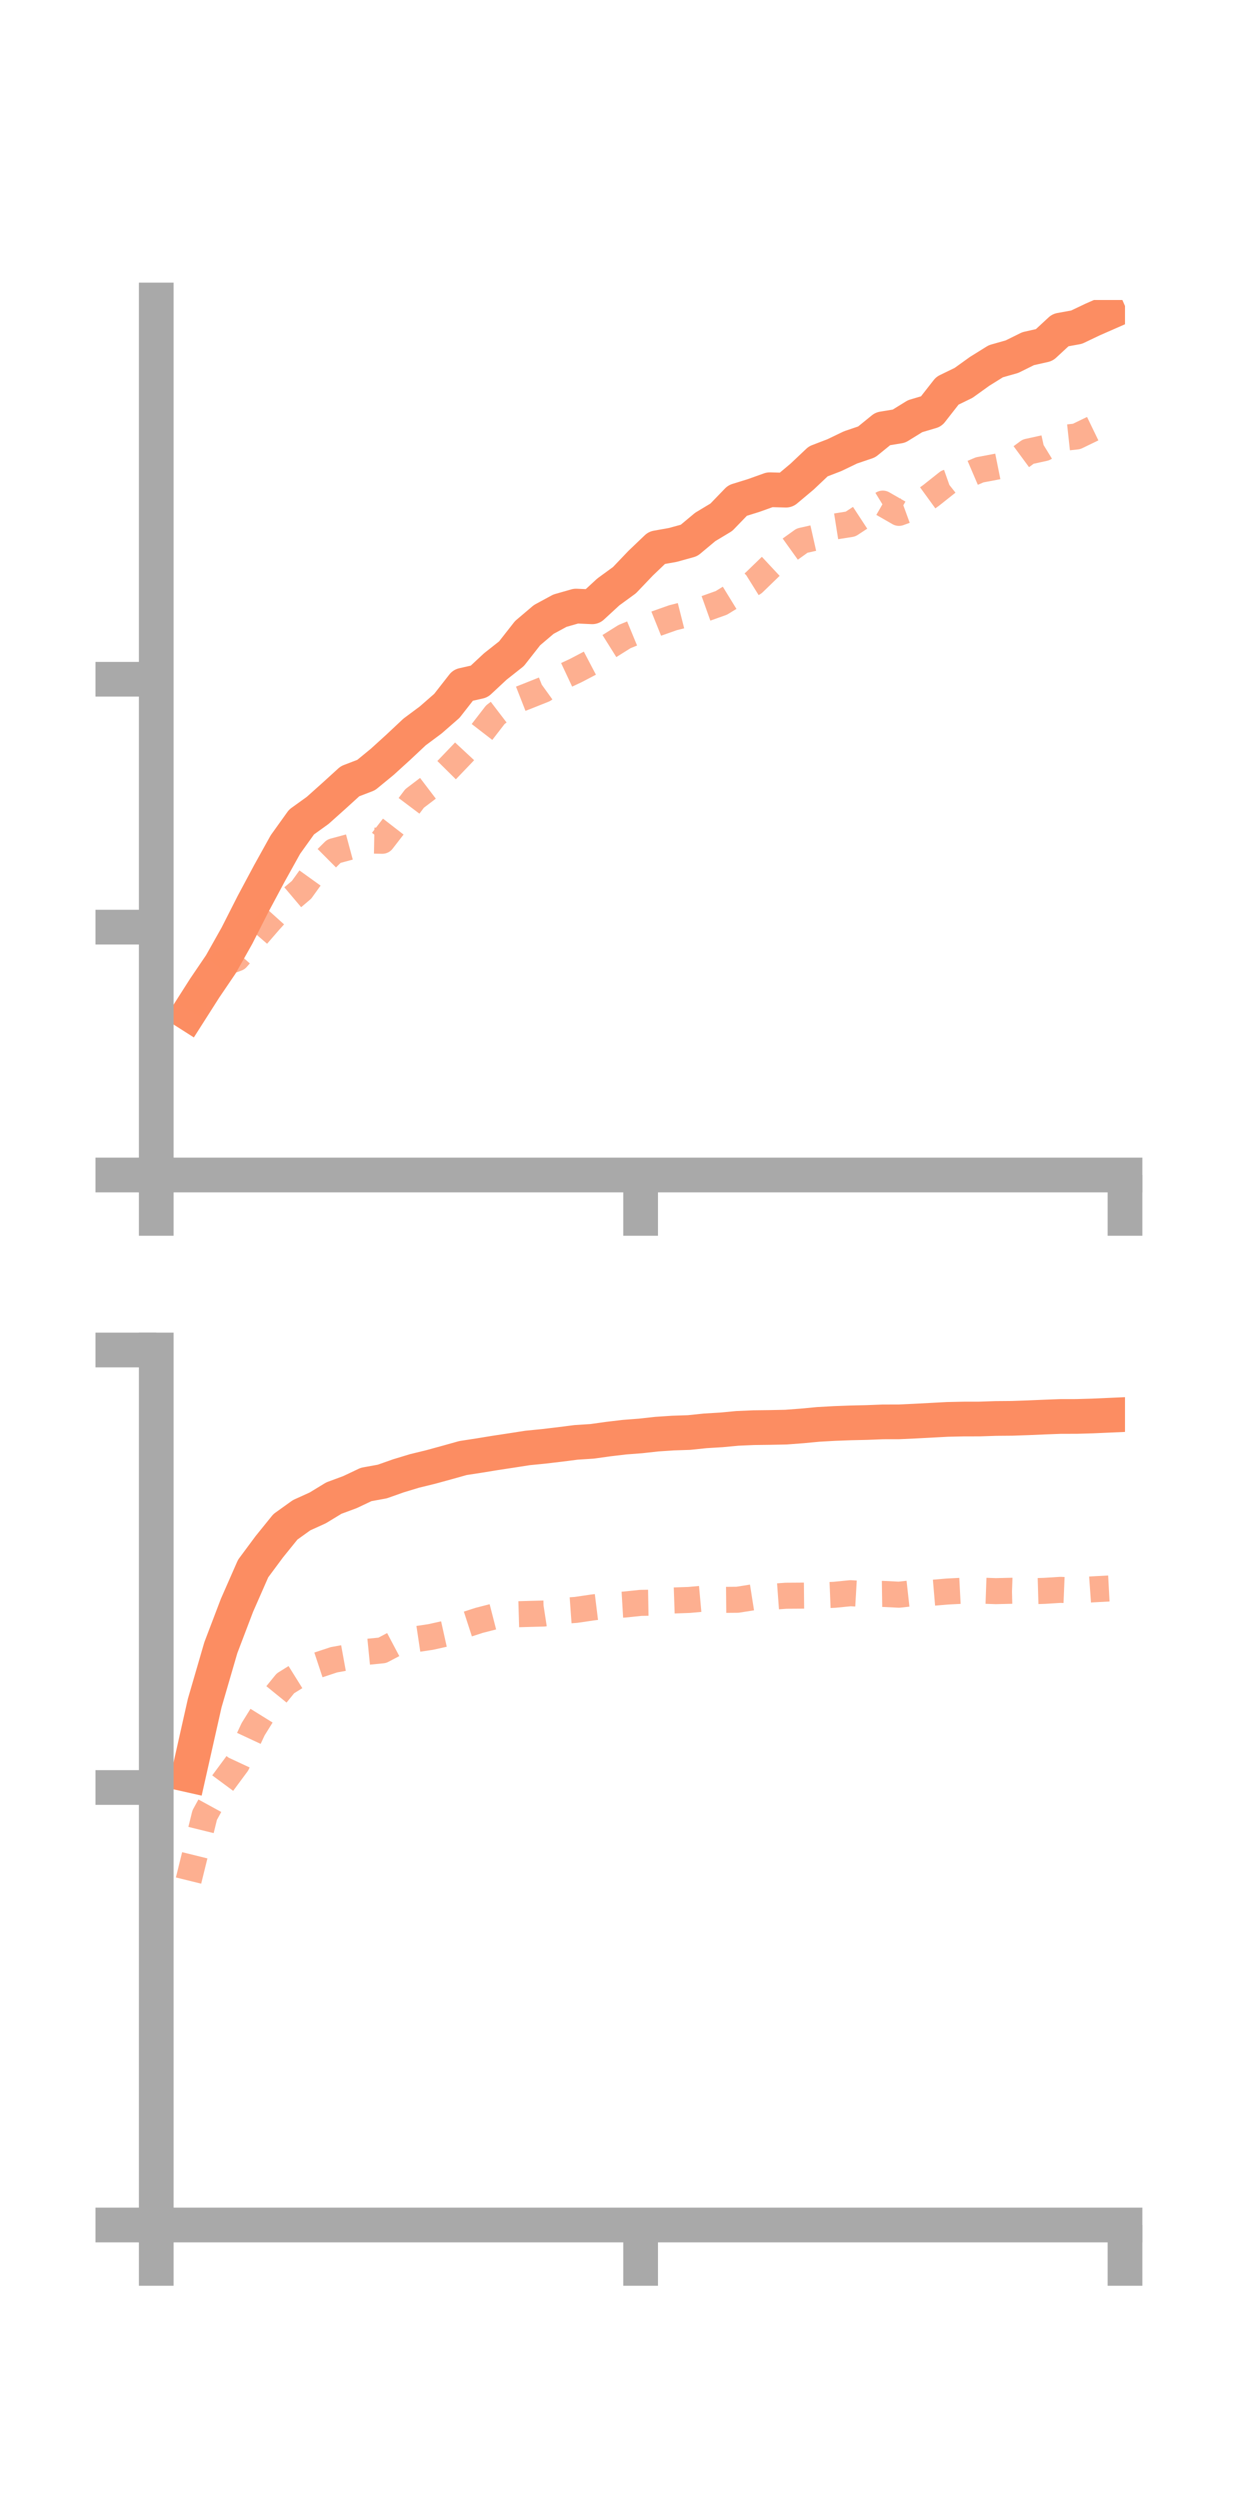<?xml version="1.0" encoding="utf-8" standalone="no"?>
<!DOCTYPE svg PUBLIC "-//W3C//DTD SVG 1.1//EN"
  "http://www.w3.org/Graphics/SVG/1.1/DTD/svg11.dtd">
<!-- Created with matplotlib (https://matplotlib.org/) -->
<svg height="144pt" version="1.1" viewBox="0 0 72 144" width="72pt" xmlns="http://www.w3.org/2000/svg" xmlns:xlink="http://www.w3.org/1999/xlink">
 <defs>
  <style type="text/css">*{stroke-linecap:butt;stroke-linejoin:round;}</style>
 </defs>
 <g id="figure_1">
  <g id="patch_1">
   <path d="M 0 144 
L 72 144 
L 72 0 
L 0 0 
z
" style="fill:none;"/>
  </g>
  <g id="axes_1">
   <g id="patch_2">
    <path d="M 9 67.68 
L 64.8 67.68 
L 64.8 17.28 
L 9 17.28 
z
" style="fill:none;"/>
   </g>
   <g id="matplotlib.axis_1">
    <g id="xtick_1">
     <g id="line2d_1">
      <defs>
       <path d="M 0 0 
L 0 3.5 
" id="m7aa2dfdb84" style="stroke:#a9a9a9;stroke-width:2;"/>
      </defs>
      <g>
       <use style="fill:#a9a9a9;stroke:#a9a9a9;stroke-width:2;" x="9" xlink:href="#m7aa2dfdb84" y="67.68"/>
      </g>
     </g>
    </g>
    <g id="xtick_2">
     <g id="line2d_2">
      <g>
       <use style="fill:#a9a9a9;stroke:#a9a9a9;stroke-width:2;" x="36.9" xlink:href="#m7aa2dfdb84" y="67.68"/>
      </g>
     </g>
    </g>
    <g id="xtick_3">
     <g id="line2d_3">
      <g>
       <use style="fill:#a9a9a9;stroke:#a9a9a9;stroke-width:2;" x="64.8" xlink:href="#m7aa2dfdb84" y="67.68"/>
      </g>
     </g>
    </g>
   </g>
   <g id="matplotlib.axis_2">
    <g id="ytick_1">
     <g id="line2d_4">
      <defs>
       <path d="M 0 0 
L -3.5 0 
" id="m923b0044bc" style="stroke:#a9a9a9;stroke-width:2;"/>
      </defs>
      <g>
       <use style="fill:#a9a9a9;stroke:#a9a9a9;stroke-width:2;" x="9" xlink:href="#m923b0044bc" y="67.68"/>
      </g>
     </g>
    </g>
    <g id="ytick_2">
     <g id="line2d_5">
      <g>
       <use style="fill:#a9a9a9;stroke:#a9a9a9;stroke-width:2;" x="9" xlink:href="#m923b0044bc" y="53.403"/>
      </g>
     </g>
    </g>
    <g id="ytick_3">
     <g id="line2d_6">
      <g>
       <use style="fill:#a9a9a9;stroke:#a9a9a9;stroke-width:2;" x="9" xlink:href="#m923b0044bc" y="39.125"/>
      </g>
     </g>
    </g>
   </g>
   <g id="line2d_7">
    <path clip-path="url(#p98e03f5665)" d="M 10.86 58.376 
L 11.79 56.916 
L 12.72 55.545 
L 13.65 53.892 
L 14.58 52.06 
L 15.51 50.321 
L 16.44 48.646 
L 17.37 47.348 
L 18.3 46.678 
L 19.23 45.846 
L 20.16 45 
L 21.09 44.643 
L 22.02 43.88 
L 22.95 43.034 
L 23.88 42.161 
L 24.81 41.469 
L 25.74 40.657 
L 26.67 39.467 
L 27.6 39.256 
L 28.53 38.39 
L 29.46 37.655 
L 30.39 36.469 
L 31.32 35.68 
L 32.25 35.176 
L 33.18 34.91 
L 34.11 34.952 
L 35.04 34.095 
L 35.97 33.417 
L 36.9 32.442 
L 37.83 31.553 
L 38.76 31.387 
L 39.69 31.129 
L 40.62 30.353 
L 41.55 29.793 
L 42.48 28.83 
L 43.41 28.541 
L 44.34 28.208 
L 45.27 28.234 
L 46.2 27.454 
L 47.13 26.575 
L 48.06 26.217 
L 48.99 25.77 
L 49.92 25.454 
L 50.85 24.699 
L 51.78 24.546 
L 52.71 23.972 
L 53.64 23.696 
L 54.57 22.507 
L 55.5 22.055 
L 56.43 21.387 
L 57.36 20.808 
L 58.29 20.544 
L 59.22 20.084 
L 60.15 19.874 
L 61.08 19.014 
L 62.01 18.845 
L 62.94 18.402 
L 63.87 17.994 
" style="fill:none;stroke:#fc8d62;stroke-linecap:square;stroke-width:2;"/>
   </g>
   <g id="line2d_8">
    <path clip-path="url(#p98e03f5665)" d="M 10.86 58.183 
L 11.79 56.621 
L 12.72 55.548 
L 13.65 55.2 
L 14.58 54.144 
L 15.51 53.07 
L 16.44 52.038 
L 17.37 51.252 
L 18.3 49.956 
L 19.23 49.03 
L 20.16 48.779 
L 21.09 48.412 
L 22.02 48.429 
L 22.95 47.227 
L 23.88 45.991 
L 24.81 45.284 
L 25.74 44.345 
L 26.67 43.374 
L 27.6 42.373 
L 28.53 41.168 
L 29.46 40.457 
L 30.39 40.093 
L 31.32 39.722 
L 32.25 39.052 
L 33.18 38.616 
L 34.11 38.128 
L 35.04 37.252 
L 35.97 36.669 
L 36.9 36.285 
L 37.83 35.911 
L 38.76 35.582 
L 39.69 35.347 
L 40.62 35.058 
L 41.55 34.726 
L 42.48 34.155 
L 43.41 33.575 
L 44.34 32.674 
L 45.27 31.807 
L 46.2 31.14 
L 47.13 30.931 
L 48.06 30.333 
L 48.99 30.186 
L 49.92 29.577 
L 50.85 29.008 
L 51.78 29.542 
L 52.71 29.203 
L 53.64 28.528 
L 54.57 27.79 
L 55.5 27.461 
L 56.43 27.063 
L 57.36 26.888 
L 58.29 26.701 
L 59.22 26.015 
L 60.15 25.811 
L 61.08 25.242 
L 62.01 25.141 
L 62.94 24.691 
L 63.87 23.918 
" style="fill:none;stroke:#fc8d62;stroke-dasharray:1.5,1.5;stroke-dashoffset:0;stroke-opacity:0.7;stroke-width:1.5;"/>
   </g>
   <g id="patch_3">
    <path d="M 9 67.68 
L 9 17.28 
" style="fill:none;stroke:#a9a9a9;stroke-linecap:square;stroke-linejoin:miter;stroke-width:2;"/>
   </g>
   <g id="patch_4">
    <path d="M 64.8 67.68 
L 64.8 17.28 
" style="fill:none;"/>
   </g>
   <g id="patch_5">
    <path d="M 9 67.68 
L 64.8 67.68 
" style="fill:none;stroke:#a9a9a9;stroke-linecap:square;stroke-linejoin:miter;stroke-width:2;"/>
   </g>
   <g id="patch_6">
    <path d="M 9 17.28 
L 64.8 17.28 
" style="fill:none;"/>
   </g>
  </g>
  <g id="axes_2">
   <g id="patch_7">
    <path d="M 9 128.16 
L 64.8 128.16 
L 64.8 77.76 
L 9 77.76 
z
" style="fill:none;"/>
   </g>
   <g id="matplotlib.axis_3">
    <g id="xtick_4">
     <g id="line2d_9">
      <g>
       <use style="fill:#a9a9a9;stroke:#a9a9a9;stroke-width:2;" x="9" xlink:href="#m7aa2dfdb84" y="128.16"/>
      </g>
     </g>
    </g>
    <g id="xtick_5">
     <g id="line2d_10">
      <g>
       <use style="fill:#a9a9a9;stroke:#a9a9a9;stroke-width:2;" x="36.9" xlink:href="#m7aa2dfdb84" y="128.16"/>
      </g>
     </g>
    </g>
    <g id="xtick_6">
     <g id="line2d_11">
      <g>
       <use style="fill:#a9a9a9;stroke:#a9a9a9;stroke-width:2;" x="64.8" xlink:href="#m7aa2dfdb84" y="128.16"/>
      </g>
     </g>
    </g>
   </g>
   <g id="matplotlib.axis_4">
    <g id="ytick_4">
     <g id="line2d_12">
      <g>
       <use style="fill:#a9a9a9;stroke:#a9a9a9;stroke-width:2;" x="9" xlink:href="#m923b0044bc" y="128.16"/>
      </g>
     </g>
    </g>
    <g id="ytick_5">
     <g id="line2d_13">
      <g>
       <use style="fill:#a9a9a9;stroke:#a9a9a9;stroke-width:2;" x="9" xlink:href="#m923b0044bc" y="102.96"/>
      </g>
     </g>
    </g>
    <g id="ytick_6">
     <g id="line2d_14">
      <g>
       <use style="fill:#a9a9a9;stroke:#a9a9a9;stroke-width:2;" x="9" xlink:href="#m923b0044bc" y="77.76"/>
      </g>
     </g>
    </g>
   </g>
   <g id="line2d_15">
    <path clip-path="url(#p16e44ed230)" d="M 10.86 102.234 
L 11.79 98.102 
L 12.72 94.907 
L 13.65 92.466 
L 14.58 90.349 
L 15.51 89.095 
L 16.44 87.945 
L 17.37 87.278 
L 18.3 86.856 
L 19.23 86.29 
L 20.16 85.945 
L 21.09 85.505 
L 22.02 85.336 
L 22.95 85.007 
L 23.88 84.725 
L 24.81 84.498 
L 25.74 84.243 
L 26.67 83.983 
L 27.6 83.84 
L 28.53 83.688 
L 29.46 83.547 
L 30.39 83.402 
L 31.32 83.31 
L 32.25 83.2 
L 33.18 83.081 
L 34.11 83.021 
L 35.04 82.891 
L 35.97 82.781 
L 36.9 82.71 
L 37.83 82.607 
L 38.76 82.545 
L 39.69 82.514 
L 40.62 82.417 
L 41.55 82.361 
L 42.48 82.274 
L 43.41 82.234 
L 44.34 82.222 
L 45.27 82.203 
L 46.2 82.133 
L 47.13 82.045 
L 48.06 81.993 
L 48.99 81.958 
L 49.92 81.937 
L 50.85 81.901 
L 51.78 81.899 
L 52.71 81.856 
L 53.64 81.807 
L 54.57 81.757 
L 55.5 81.737 
L 56.43 81.735 
L 57.36 81.704 
L 58.29 81.696 
L 59.22 81.664 
L 60.15 81.624 
L 61.08 81.589 
L 62.01 81.587 
L 62.94 81.56 
L 63.87 81.519 
" style="fill:none;stroke:#fc8d62;stroke-linecap:square;stroke-width:2;"/>
   </g>
   <g id="line2d_16">
    <path clip-path="url(#p16e44ed230)" d="M 10.86 108.321 
L 11.79 104.552 
L 12.72 102.853 
L 13.65 101.596 
L 14.58 99.603 
L 15.51 98.106 
L 16.44 96.961 
L 17.37 96.381 
L 18.3 95.912 
L 19.23 95.604 
L 20.16 95.435 
L 21.09 95.152 
L 22.02 95.06 
L 22.95 94.569 
L 23.88 94.429 
L 24.81 94.29 
L 25.74 94.083 
L 26.67 93.634 
L 27.6 93.332 
L 28.53 93.093 
L 29.46 92.991 
L 30.39 92.964 
L 31.32 92.94 
L 32.25 92.797 
L 33.18 92.73 
L 34.11 92.593 
L 35.04 92.478 
L 35.97 92.423 
L 36.9 92.326 
L 37.83 92.31 
L 38.76 92.189 
L 39.69 92.157 
L 40.62 92.073 
L 41.55 92.155 
L 42.48 92.146 
L 43.41 91.999 
L 44.34 91.983 
L 45.27 91.915 
L 46.2 91.908 
L 47.13 91.899 
L 48.06 91.861 
L 48.99 91.769 
L 49.92 91.823 
L 50.85 91.809 
L 51.78 91.855 
L 52.71 91.752 
L 53.64 91.751 
L 54.57 91.672 
L 55.5 91.624 
L 56.43 91.617 
L 57.36 91.65 
L 58.29 91.628 
L 59.22 91.661 
L 60.15 91.634 
L 61.08 91.576 
L 62.01 91.614 
L 62.94 91.547 
L 63.87 91.497 
" style="fill:none;stroke:#fc8d62;stroke-dasharray:1.5,1.5;stroke-dashoffset:0;stroke-opacity:0.7;stroke-width:1.5;"/>
   </g>
   <g id="patch_8">
    <path d="M 9 128.16 
L 9 77.76 
" style="fill:none;stroke:#a9a9a9;stroke-linecap:square;stroke-linejoin:miter;stroke-width:2;"/>
   </g>
   <g id="patch_9">
    <path d="M 64.8 128.16 
L 64.8 77.76 
" style="fill:none;"/>
   </g>
   <g id="patch_10">
    <path d="M 9 128.16 
L 64.8 128.16 
" style="fill:none;stroke:#a9a9a9;stroke-linecap:square;stroke-linejoin:miter;stroke-width:2;"/>
   </g>
   <g id="patch_11">
    <path d="M 9 77.76 
L 64.8 77.76 
" style="fill:none;"/>
   </g>
  </g>
 </g>
 <defs>
  <clipPath id="p98e03f5665">
   <rect height="50.4" width="55.8" x="9" y="17.28"/>
  </clipPath>
  <clipPath id="p16e44ed230">
   <rect height="50.4" width="55.8" x="9" y="77.76"/>
  </clipPath>
 </defs>
</svg>
